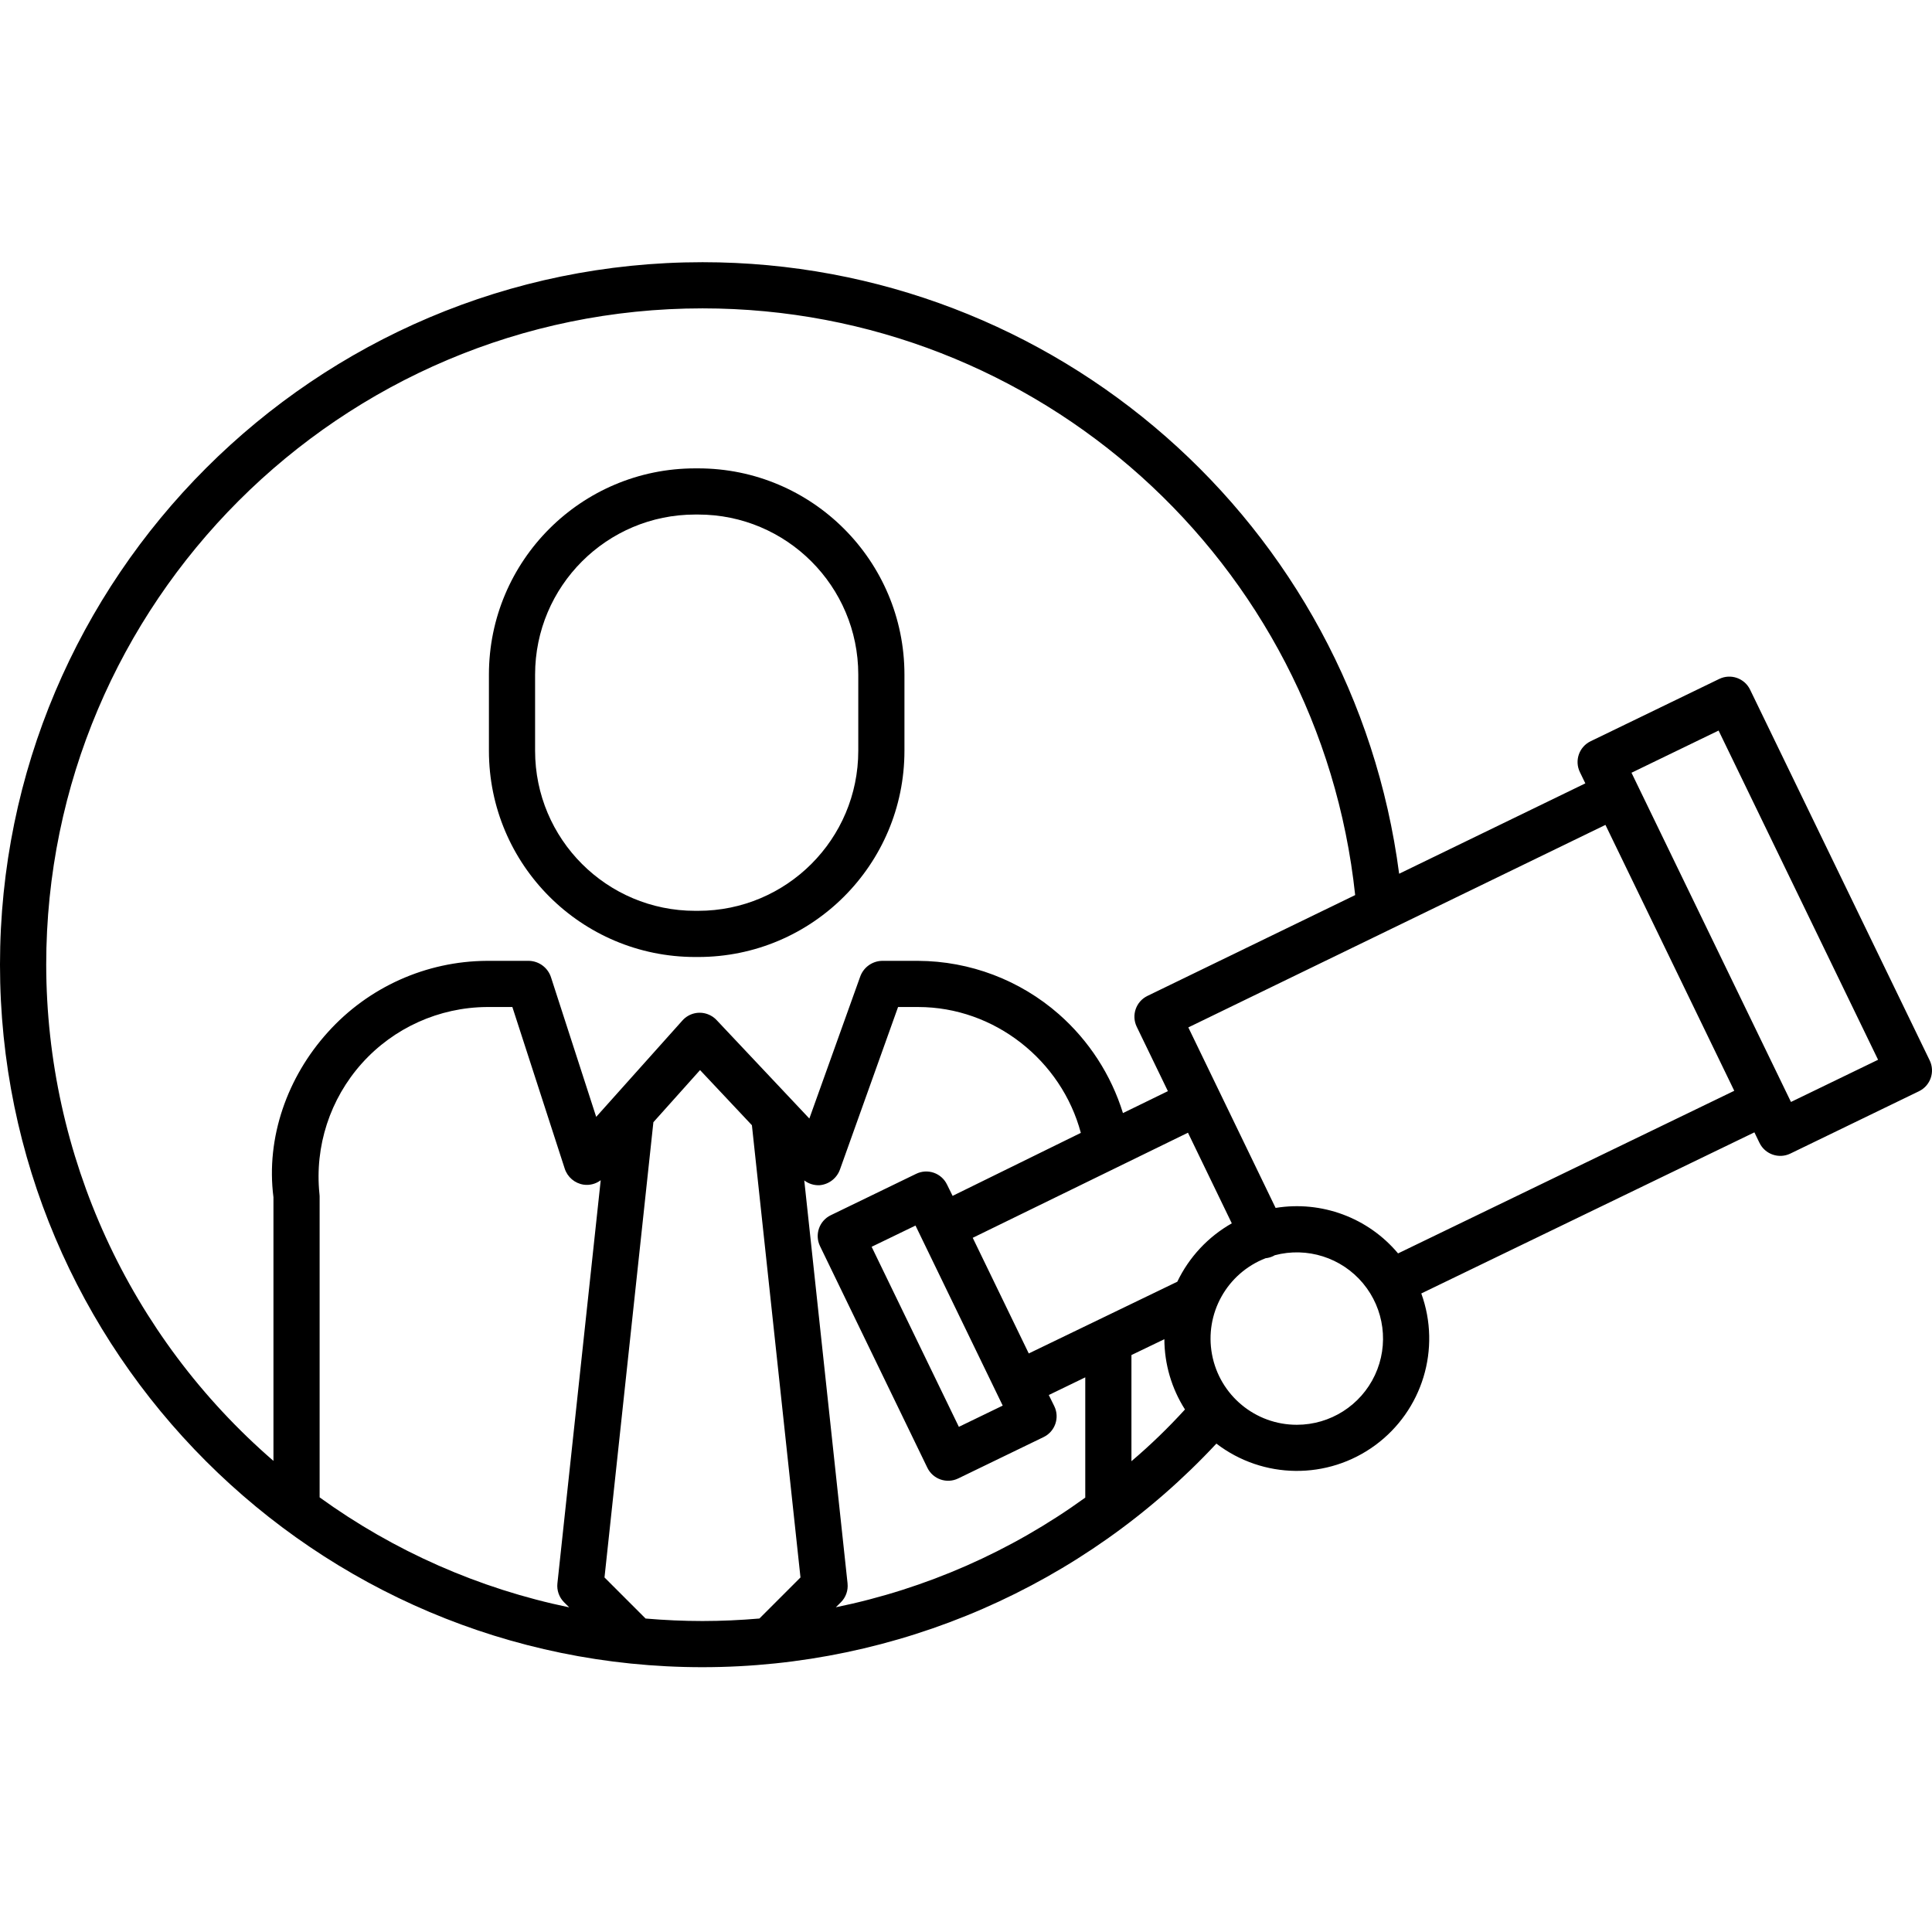 <svg height="502pt" viewBox="0 -68 502.146 502" width="502pt" xmlns="http://www.w3.org/2000/svg"><path d="m454.863 111.172c-1.445-2.98-5.035-4.227-8.016-2.781l-33.438 16.199c-2.98 1.445-4.227 5.031-2.781 8.016l1.418 2.926-48.395 23.488c-11.887-90.93-89.363-158.941-181.066-158.945-100.68 0-182.586 81.906-182.586 182.586 0 100.68 81.906 182.586 182.586 182.586 50.652-.008 99.031-21.055 133.566-58.113 12.125 9.293 28.926 9.477 41.25.445 12.324-9.031 17.215-25.105 12.008-39.469l86.578-41.875 1.324 2.734c1.445 2.98 5.035 4.227 8.016 2.785l33.434-16.203c2.98-1.445 4.23-5.031 2.785-8.016zm-442.852 71.488c0-94.062 76.52-170.586 170.582-170.586 87.207.004 160.371 65.777 169.629 152.492l-53.992 26.207c-2.98 1.445-4.223 5.031-2.785 8.012l8.102 16.742-11.68 5.699c-3.078-9.934-8.84-18.82-16.645-25.691-10.121-8.883-23.113-13.812-36.582-13.875h-9.441c-2.566.082-4.812 1.742-5.648 4.168l-13.191 36.816-24.035-25.516c-.641-.707-1.441-1.254-2.336-1.586-2.328-.887-4.961-.242-6.617 1.617l-22.414 25.051-11.727-36.215c-.785-2.508-3.07-4.25-5.699-4.336h-10.988c-15.785.086-30.801 6.828-41.352 18.57-10.48 11.594-16.117 27.328-14.117 42.875v68.52c-37.457-32.391-59.004-79.445-59.062-128.965zm293.98 82.398-38.605 18.645-14.562-30.059 55.941-27.316 11.391 23.555c-6.164 3.492-11.105 8.789-14.164 15.176zm-85.699 78.434-11.254-104.762c1.148.879 2.57 1.32 4.012 1.242 2.43-.223 4.5-1.852 5.293-4.156l15.074-42.156h5.223c19.844 0 37.262 13.891 42.281 32.711l-33.328 16.375-1.465-2.969c-.695-1.43-1.93-2.523-3.434-3.043-1.504-.516-3.152-.414-4.582.285l-22.199 10.762c-2.98 1.449-4.227 5.039-2.781 8.027l27.898 57.598c1.445 2.984 5.031 4.23 8.016 2.785l22.199-10.754c2.98-1.441 4.227-5.031 2.785-8.012l-1.438-2.918 9.48-4.594v31.258c-19.34 13.996-41.438 23.711-64.824 28.5l1.305-1.293c1.289-1.285 1.926-3.078 1.734-4.887zm40.324-46.234-11.398 5.52-22.672-46.797 11.402-5.52zm-177.59-55.051c-1.262-12.348 2.742-24.652 11.023-33.895 8.285-9.242 20.082-14.562 32.492-14.652h6.629l13.602 41.984c.711 2.227 2.625 3.852 4.938 4.191 1.57.215 3.16-.199 4.422-1.156l-11.254 104.789c-.191 1.809.441 3.605 1.723 4.895l1.344 1.332c-23.402-4.844-45.508-14.586-64.871-28.59v-78.293c0-.203-.023-.406-.047-.605zm84.766 110.391-10.676-10.676 12.707-118.324 12.129-13.547 13.477 14.332 12.625 117.539-10.672 10.672c-4.902.426-9.836.645-14.801.652-4.98 0-9.91-.23-14.789-.648zm126.281-40.891v-27.59l8.559-4.121c.02 6.473 1.875 12.805 5.355 18.266-4.348 4.773-8.992 9.266-13.914 13.445zm42.988-9.465c-10.789.012-20.055-7.668-22.043-18.273-1.988-10.602 3.863-21.117 13.926-25.016.688-.07 1.363-.262 1.988-.562.133-.066.262-.145.391-.215 8.41-2.227 17.352.613 22.93 7.289 5.578 6.676 6.789 15.977 3.105 23.859-3.688 7.883-11.598 12.918-20.297 12.918zm26.309-44.543c-7.781-9.281-19.875-13.773-31.828-11.824l-22.684-46.914 108.414-52.637 33.48 69.109zm102.121-39.363-41.449-85.566 22.637-10.965 41.453 85.566zm0 0"/><path d="m235.074 107.27c0-29.609-24.004-53.609-53.609-53.609h-.781c-29.609 0-53.609 24-53.609 53.609v19.781c0 29.605 24 53.609 53.609 53.609h.781c29.605 0 53.609-24.004 53.609-53.609zm-12 19.781c0 22.98-18.629 41.609-41.609 41.609h-.781c-22.98 0-41.609-18.629-41.609-41.609v-19.781c0-22.98 18.629-41.609 41.609-41.609h.781c22.98 0 41.609 18.629 41.609 41.609zm0 0"/></svg>